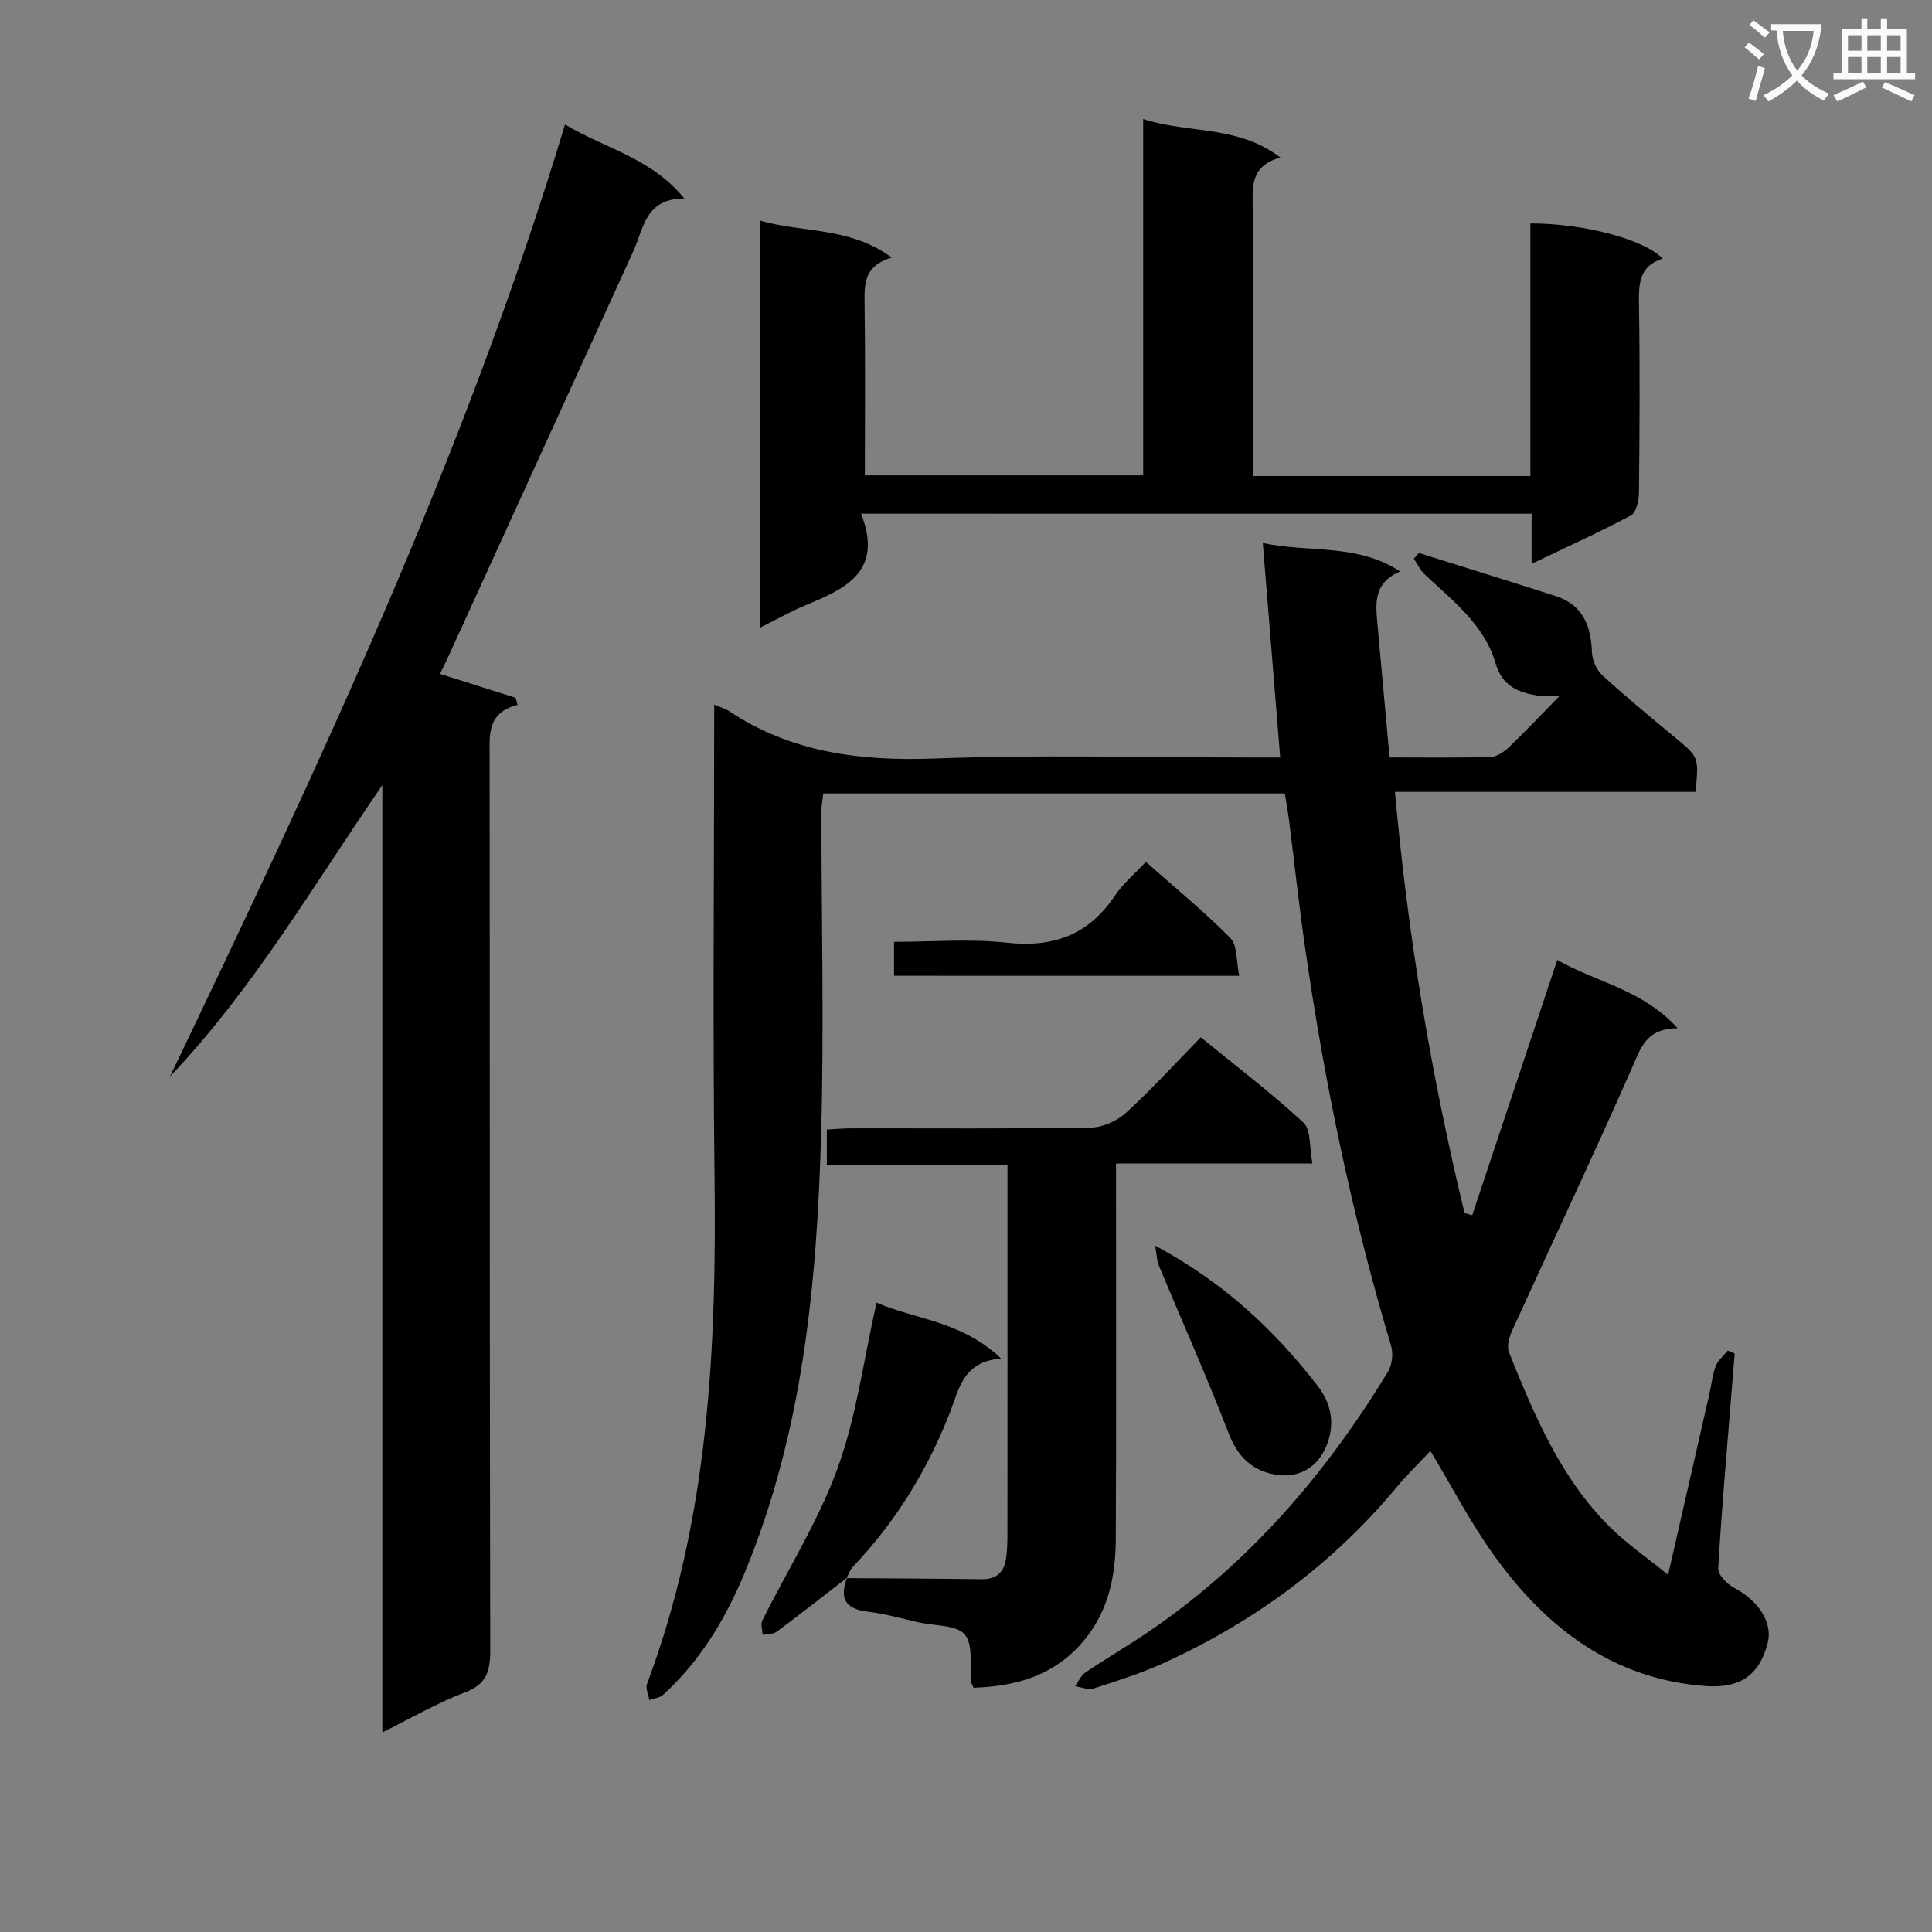 <svg enable-background="new 0 0 400 400" viewBox="0 0 400 400" xmlns="http://www.w3.org/2000/svg"><rect x="0" y="0" width="400" height="400" fill="#808080" stroke="none"/><path d="m362.1 8.8c1.1.8 2.1 1.6 3.1 2.4l-1 1.1c-1.3-1.1-2.3-2-3-2.5zm1.9 4.8c.5.2.9.4 1.4.5-.6 2.3-1.3 4.5-1.9 6.8l-1.5-.5c.8-2.1 1.4-4.3 2-6.8zm-1-9.4c1.3.9 2.4 1.8 3.4 2.5l-1 1.1c-1.4-1.2-2.4-2.1-3.2-2.6zm3.7 2.2v-1.4h10.3v1.2c-.5 3.6-1.8 6.8-4 9.4 1.5 1.6 3.4 2.8 5.7 3.8-.3.4-.7.8-1.1 1.4-2.3-1.1-4.1-2.5-5.6-4.1-1.6 1.6-3.6 3.1-5.9 4.3-.3-.5-.7-.9-1-1.3 2.4-1.1 4.4-2.5 6-4.1-1.9-2.5-3-5.6-3.3-9.3h-1.1zm8.8 0h-6.4c.3 3.3 1.3 6 3 8.2 2-2.3 3.1-5.1 3.4-8.2z" fill="#fafafb"/><path d="m385.3 3.8h1.3v2.2h2.8v-2.2h1.3v2.2h4.1v9.1h1.7v1.3h-16.9v-1.3h1.7v-9.1h4.1v-2.2zm.4 13.1.7 1.2c-1.8.9-3.8 1.9-6 2.9-.2-.4-.5-.8-.8-1.3 2.3-1 4.3-1.9 6.1-2.8zm-3.1-6.4h2.8v-3.2h-2.8zm0 4.6h2.8v-3.3h-2.8zm4-4.6h2.8v-3.2h-2.8zm0 4.6h2.8v-3.3h-2.8zm3.7 1.9c2.1.9 4.1 1.8 6.1 2.7l-.7 1.3c-2.2-1.1-4.2-2-6.1-2.9zm3.2-9.7h-2.8v3.2h2.8zm-2.8 7.8h2.8v-3.3h-2.8z" fill="#fafafb"/><g fill="#010000"><path d="m147.87 145.89c1.48.63 2.3.83 2.96 1.27 13.02 8.69 27.36 10.46 42.75 9.88 21.8-.82 43.66-.21 65.49-.21h5.98c-1.21-14.85-2.37-29.16-3.6-44.4 9.85 2.06 19.4.02 28.44 5.88-5.67 2.41-5.06 6.76-4.69 11.02.8 9.06 1.65 18.12 2.5 27.49 7.27 0 14.08.1 20.89-.09 1.28-.04 2.76-1.02 3.76-1.97 3.49-3.34 6.8-6.85 10.54-10.67-1.54 0-2.88.15-4.18-.03-4.22-.6-7.66-1.88-9.08-6.76-2.35-8.05-8.95-12.98-14.74-18.46-.91-.86-1.45-2.1-2.17-3.16.35-.4.7-.79 1.05-1.19 9.44 2.97 18.9 5.88 28.32 8.92 5.57 1.8 7.32 6.1 7.5 11.59.05 1.65.95 3.71 2.15 4.81 4.91 4.49 10.06 8.73 15.19 12.98 4.78 3.97 4.81 3.93 4.11 11.16-20.49 0-41.04 0-62.23 0 2.68 29.88 7.51 58.72 14.41 87.21.53.14 1.06.28 1.59.43 5.83-17.5 11.65-34.99 17.6-52.84 8.06 4.62 17.64 6.09 24.93 14.13-6.56.06-7.62 4.07-9.44 8.18-8.03 18.23-16.55 36.24-24.8 54.37-.62 1.36-1.18 3.29-.69 4.53 5.27 13.13 10.76 26.21 21.09 36.37 3.37 3.31 7.32 6.03 11.86 9.71 3.04-13.32 5.8-25.35 8.54-37.39.44-1.94.63-3.98 1.33-5.81.46-1.21 1.64-2.16 2.49-3.22.48.21.96.41 1.43.62-.26 3.22-.53 6.45-.79 9.67-.93 11.59-1.96 23.18-2.62 34.79-.07 1.3 1.78 3.25 3.2 3.99 5.16 2.7 8.15 7.27 7.03 11.53-1.79 6.82-5.91 9.36-12.83 8.86-19.4-1.42-33.27-12.24-44.09-27.44-4.7-6.6-8.46-13.86-12.9-21.24-2.21 2.37-4.76 4.84-7.02 7.55-13.24 15.89-29.46 27.84-48.22 36.37-4.67 2.12-9.61 3.69-14.51 5.27-1.1.36-2.52-.29-3.8-.48.69-.96 1.18-2.2 2.09-2.82 4.55-3.06 9.3-5.82 13.81-8.93 20.36-14.03 36.09-32.36 48.86-53.34.88-1.44 1.13-3.81.64-5.44-8.06-26.9-13.75-54.32-17.76-82.09-1.28-8.87-2.24-17.79-3.36-26.68-.23-1.79-.56-3.57-.87-5.53-31.9 0-63.53 0-95.55 0-.14 1.25-.4 2.51-.4 3.77.01 22.16.57 44.34-.05 66.49-.87 31.13-3.76 62.05-15.91 91.26-3.93 9.45-9.15 18.1-16.79 25.08-.71.64-1.9.75-2.87 1.1-.18-1.12-.83-2.41-.49-3.32 12.83-34.14 14.44-69.71 13.98-105.64-.38-32.15-.06-64.31-.06-97.13z"/><path d="m79.16 162.55c-14.24 20.69-26.68 42.14-43.97 60.33 30.7-64.06 60.97-128.19 81.79-197.1 8.43 5.02 17.8 6.89 24.71 15.32-8.13-.03-8.42 6.21-10.58 10.94-12.75 27.96-25.51 55.91-38.27 83.86-.55 1.2-1.14 2.38-1.74 3.62 5.3 1.68 10.47 3.31 15.64 4.95.14.49.28.97.42 1.46-6.37 1.63-5.8 6.24-5.79 10.84.06 61.66 0 123.32.13 184.98.01 4.34-.82 6.98-5.28 8.66-5.67 2.15-10.98 5.25-17.06 8.26 0-65.96 0-131.04 0-196.12z"/><path d="m178.28 106.35c4.71 12.07-3.34 15.58-11.66 19.02-3.04 1.26-5.91 2.91-9.32 4.62 0-28.11 0-55.79 0-84.34 8.86 2.61 18.57 1.22 27.33 7.68-5.61 1.62-5.68 5.22-5.63 9.23.17 11.82.06 23.64.06 35.86h57.62c0-24.25 0-48.64 0-73.78 9.54 3.09 19.53 1.2 28.42 7.98-6.44 1.74-5.76 6.33-5.73 10.81.08 16.5.03 33 .03 49.5v5.63h57.45c0-17.51 0-34.91 0-52.31 11.2.03 23.54 3.29 27.4 7.3-4.88 1.49-4.99 5.2-4.92 9.42.21 13 .13 26 0 38.99-.02 1.63-.55 4.15-1.65 4.74-6.55 3.51-13.34 6.56-20.58 10.03 0-3.8 0-6.91 0-10.37-46.04-.01-91.75-.01-138.82-.01z"/><path d="m175.28 326.73c9.32.07 18.64.1 27.96.23 3.07.04 4.66-1.46 5.06-4.33.23-1.64.27-3.31.28-4.97.02-23.66.01-47.32.01-70.98 0-1.64 0-3.29 0-5.46-12.6 0-24.82 0-37.4 0 0-2.59 0-4.66 0-7.36 1.61-.08 3.36-.25 5.11-.25 16.5-.02 32.99.12 49.49-.15 2.48-.04 5.45-1.35 7.3-3.04 5.28-4.81 10.11-10.13 15.52-15.66 7.32 5.98 14.59 11.49 21.25 17.66 1.61 1.49 1.21 5.16 1.86 8.46-13.87 0-26.95 0-40.66 0v5.81c0 23.99.08 47.99-.05 71.98-.04 8.13-1.72 15.8-7.57 22.09-6.01 6.47-13.6 8.38-21.88 8.67-.25-.6-.45-.89-.48-1.21-.35-3.36.46-7.69-1.33-9.81-1.72-2.02-6.14-1.76-9.38-2.48-3.56-.79-7.1-1.83-10.71-2.25-4.75-.56-5.89-2.87-4.26-7.06z"/><path d="m175.41 326.62c-4.85 3.75-9.67 7.54-14.59 11.2-.73.55-1.94.45-2.93.65-.04-.99-.45-2.17-.06-2.95 5.24-10.53 11.63-20.63 15.61-31.61 3.9-10.76 5.37-22.4 8.04-34.22 7.7 3.45 17.54 3.7 25.79 11.58-7.95.61-8.71 6.39-10.6 11.19-4.67 11.91-11.21 22.61-20.06 31.89-.61.64-.91 1.59-1.34 2.38.01 0 .14-.11.14-.11z"/><path d="m185.1 202.02c0-2.37 0-4.34 0-7.02 7.79 0 15.63-.67 23.31.17 9.69 1.07 17.01-1.62 22.45-9.78 1.63-2.44 3.99-4.39 6.38-6.95 6.02 5.34 12.06 10.26 17.49 15.78 1.5 1.52 1.2 4.8 1.84 7.81-24.19-.01-47.58-.01-71.47-.01z"/><path d="m239.16 257.89c14.31 7.69 24.72 17.51 33.67 29.07 3.13 4.03 3.49 8.4 1.72 12.57-2 4.7-6.27 6.84-11.43 5.58-4.35-1.06-7.01-3.88-8.73-8.33-4.52-11.71-9.65-23.2-14.48-34.79-.4-.98-.4-2.1-.75-4.1z"/></g></svg>
